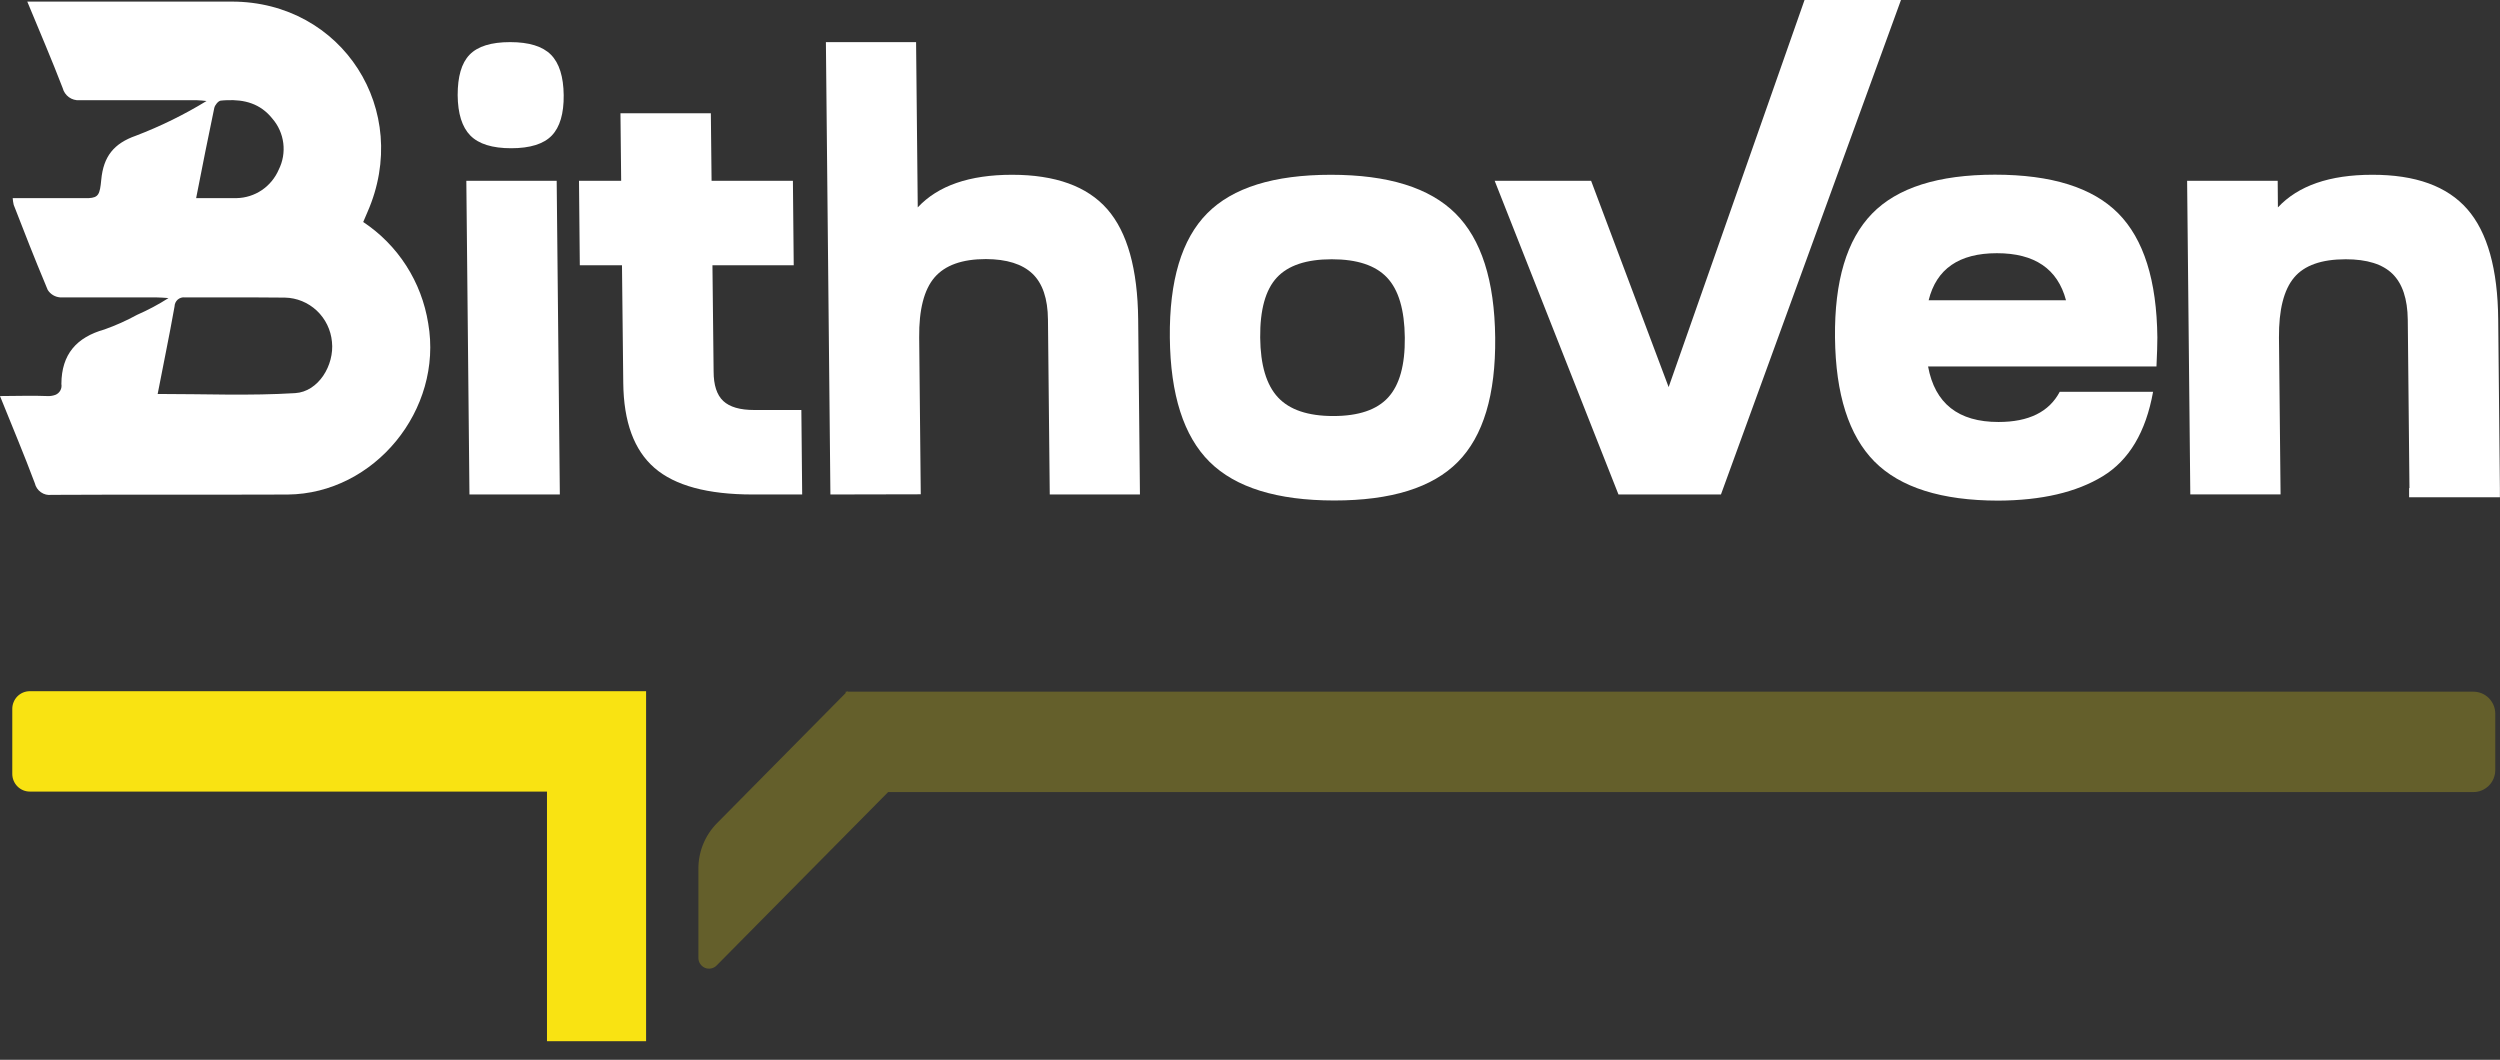 <svg width="92" height="39" viewBox="0 0 92 39" fill="none" xmlns="http://www.w3.org/2000/svg">
<rect x="0" y="0" width="92" height="39" fill="#333333" stroke="none"/>
<path d="M17.31 4.989C17.004 4.678 16.848 4.182 16.842 3.502C16.842 2.822 16.98 2.325 17.28 2.014C17.58 1.704 18.077 1.55 18.772 1.55C19.468 1.55 19.968 1.704 20.275 2.014C20.582 2.325 20.736 2.822 20.744 3.502C20.751 4.182 20.603 4.679 20.305 4.989C20.007 5.299 19.507 5.455 18.811 5.455C18.116 5.455 17.617 5.299 17.31 4.989ZM17.276 18.197L17.161 6.654H20.486L20.602 18.197H17.276Z" fill="white"/>
<path d="M26.186 6.654H29.179L29.209 9.761H26.218L26.261 13.667C26.261 14.171 26.379 14.534 26.615 14.756C26.852 14.978 27.233 15.089 27.76 15.088H29.49L29.52 18.197H27.698C26.042 18.197 24.837 17.871 24.085 17.219C23.333 16.567 22.95 15.524 22.936 14.09L22.889 9.761H21.337L21.307 6.654H22.859L22.833 4.167H26.159L26.186 6.654Z" fill="white"/>
<path d="M30.559 18.197L30.393 1.55H33.712L33.773 7.632C34.519 6.832 35.676 6.432 37.243 6.432C38.84 6.432 40.008 6.854 40.748 7.698C41.487 8.543 41.866 9.897 41.885 11.76L41.95 18.197H38.631L38.565 11.76C38.558 10.99 38.367 10.427 37.994 10.072C37.62 9.717 37.049 9.537 36.282 9.534C35.409 9.534 34.779 9.759 34.392 10.208C34.005 10.658 33.816 11.395 33.826 12.419L33.884 18.19L30.559 18.197Z" fill="white"/>
<path d="M44.423 7.853C45.36 6.905 46.878 6.432 48.977 6.432C51.077 6.432 52.604 6.905 53.559 7.853C54.513 8.8 55.001 10.324 55.023 12.425C55.044 14.527 54.586 16.051 53.649 16.999C52.712 17.946 51.195 18.419 49.096 18.418C46.998 18.416 45.471 17.943 44.515 16.999C43.559 16.051 43.071 14.527 43.05 12.425C43.028 10.324 43.486 8.8 44.423 7.853ZM46.375 12.425C46.385 13.433 46.603 14.165 47.029 14.623C47.455 15.081 48.133 15.31 49.065 15.31C49.997 15.31 50.671 15.081 51.087 14.623C51.504 14.165 51.707 13.433 51.697 12.425C51.687 11.403 51.469 10.666 51.043 10.215C50.617 9.764 49.939 9.54 49.008 9.541C48.077 9.541 47.403 9.766 46.987 10.215C46.57 10.665 46.366 11.402 46.375 12.425Z" fill="white"/>
<path d="M55.004 6.654H58.553L61.406 14.245L66.407 0H69.956L63.331 18.197H59.56L55.004 6.654Z" fill="white"/>
<path d="M68.981 16.986C68.035 16.029 67.551 14.509 67.528 12.426C67.506 10.342 67.96 8.821 68.891 7.863C69.821 6.907 71.328 6.428 73.412 6.428C75.496 6.428 77.008 6.902 77.949 7.849C78.889 8.796 79.37 10.321 79.391 12.422C79.391 12.661 79.38 13.016 79.358 13.486H70.953C71.204 14.85 72.069 15.531 73.547 15.529C74.656 15.529 75.407 15.159 75.798 14.419H79.233C78.967 15.9 78.35 16.935 77.381 17.526C76.412 18.117 75.129 18.416 73.531 18.423C71.448 18.42 69.931 17.941 68.981 16.986ZM73.484 9.318C72.095 9.318 71.258 9.896 70.974 11.05H76.029C75.722 9.894 74.874 9.317 73.484 9.318Z" fill="white"/>
<path d="M15.758 11.898C15.637 11.143 15.363 10.421 14.951 9.779C14.539 9.137 13.999 8.589 13.366 8.17L13.52 7.811C15.169 4.062 12.598 0.061 8.533 0.059C6.23 0.058 3.927 0.058 1.625 0.059H1.004C1.466 1.175 1.907 2.201 2.307 3.242C2.342 3.377 2.424 3.495 2.536 3.577C2.649 3.658 2.786 3.698 2.924 3.688H4.067C5.122 3.688 6.178 3.688 7.236 3.688H7.246C7.365 3.688 7.484 3.708 7.601 3.717C6.776 4.221 5.906 4.648 5.004 4.993C4.189 5.278 3.806 5.757 3.726 6.616C3.676 7.154 3.623 7.269 3.27 7.291C3.174 7.291 3.062 7.291 2.915 7.291H0.467C0.473 7.374 0.486 7.457 0.504 7.538C0.887 8.525 1.27 9.508 1.677 10.477L1.709 10.556L1.757 10.671C1.807 10.749 1.874 10.814 1.954 10.862C2.033 10.909 2.122 10.937 2.214 10.944C2.605 10.944 2.993 10.944 3.384 10.944C4.168 10.944 4.954 10.944 5.74 10.944C5.893 10.944 6.047 10.96 6.201 10.969C5.832 11.205 5.445 11.411 5.044 11.586C4.659 11.797 4.257 11.977 3.843 12.124C2.819 12.413 2.264 13.035 2.259 14.13C2.274 14.213 2.26 14.298 2.219 14.372C2.178 14.445 2.113 14.502 2.035 14.532C1.94 14.566 1.839 14.581 1.739 14.575C1.183 14.551 0.628 14.575 0 14.575C0.454 15.703 0.887 16.727 1.281 17.782C1.313 17.918 1.393 18.036 1.506 18.115C1.619 18.195 1.757 18.229 1.893 18.211C4.791 18.195 7.688 18.211 10.587 18.199C13.779 18.17 16.311 15.079 15.758 11.898ZM7.885 3.975C7.906 3.87 8.032 3.713 8.123 3.703C8.213 3.692 8.268 3.692 8.339 3.688C8.989 3.658 9.581 3.807 10.027 4.37C10.245 4.623 10.383 4.936 10.425 5.269C10.466 5.602 10.409 5.94 10.259 6.239C10.127 6.547 9.911 6.81 9.635 6.997C9.359 7.183 9.036 7.285 8.705 7.291C8.644 7.291 8.586 7.291 8.527 7.291H8.375C8.006 7.291 7.633 7.291 7.218 7.291C7.452 6.1 7.66 5.039 7.885 3.975ZM10.861 14.467C10.036 14.517 9.209 14.526 8.377 14.521C7.544 14.515 6.673 14.498 5.802 14.498C5.907 13.97 6.008 13.464 6.105 12.956C6.214 12.398 6.325 11.841 6.423 11.279C6.424 11.231 6.435 11.184 6.455 11.14C6.475 11.097 6.504 11.058 6.539 11.026C6.575 10.995 6.617 10.971 6.662 10.957C6.708 10.943 6.756 10.938 6.803 10.944H6.824C7.211 10.944 7.596 10.944 7.983 10.944H8.375C9.084 10.944 9.782 10.944 10.486 10.952C10.922 10.961 11.338 11.132 11.658 11.432C11.976 11.732 12.175 12.139 12.216 12.578C12.308 13.435 11.723 14.415 10.861 14.467Z" fill="white"/>
<g opacity="0.5">
<path opacity="0.5" d="M31.207 25.454L31.187 25.436L31.17 25.454H31.12V25.504L26.386 30.293C26.169 30.512 25.996 30.773 25.879 31.059C25.761 31.346 25.701 31.654 25.701 31.965V35.248C25.701 35.327 25.723 35.404 25.766 35.469C25.809 35.535 25.871 35.586 25.943 35.617C26.015 35.647 26.094 35.654 26.171 35.639C26.247 35.623 26.317 35.585 26.372 35.529L32.683 29.148H91.023C91.236 29.148 91.44 29.062 91.591 28.91C91.742 28.758 91.826 28.551 91.826 28.335V26.267C91.826 26.051 91.742 25.844 91.591 25.692C91.44 25.54 91.236 25.454 91.023 25.454H31.207Z" fill="#F9E312"/>
</g>
<path d="M20.658 25.436H1.096C1.012 25.436 0.928 25.453 0.849 25.485C0.771 25.518 0.7 25.566 0.64 25.626C0.58 25.687 0.533 25.759 0.501 25.838C0.468 25.917 0.452 26.002 0.452 26.087V28.479C0.452 28.651 0.52 28.817 0.641 28.939C0.762 29.061 0.925 29.13 1.096 29.13H20.129V38.316H23.776V25.436H20.658Z" fill="#F9E312"/>
<path d="M91.996 17.953L91.934 11.76C91.918 9.9 91.538 8.546 90.797 7.698C90.055 6.85 88.888 6.428 87.296 6.432C85.731 6.432 84.575 6.832 83.827 7.632L83.819 6.654H80.486L80.603 18.195H83.925L83.866 12.426C83.858 11.403 84.044 10.667 84.422 10.215C84.8 9.763 85.435 9.541 86.322 9.541C87.105 9.541 87.679 9.72 88.045 10.079C88.41 10.438 88.597 11.001 88.606 11.767L88.668 17.96H88.655V18.299H91.996V17.953Z" fill="white"/>
</svg>
